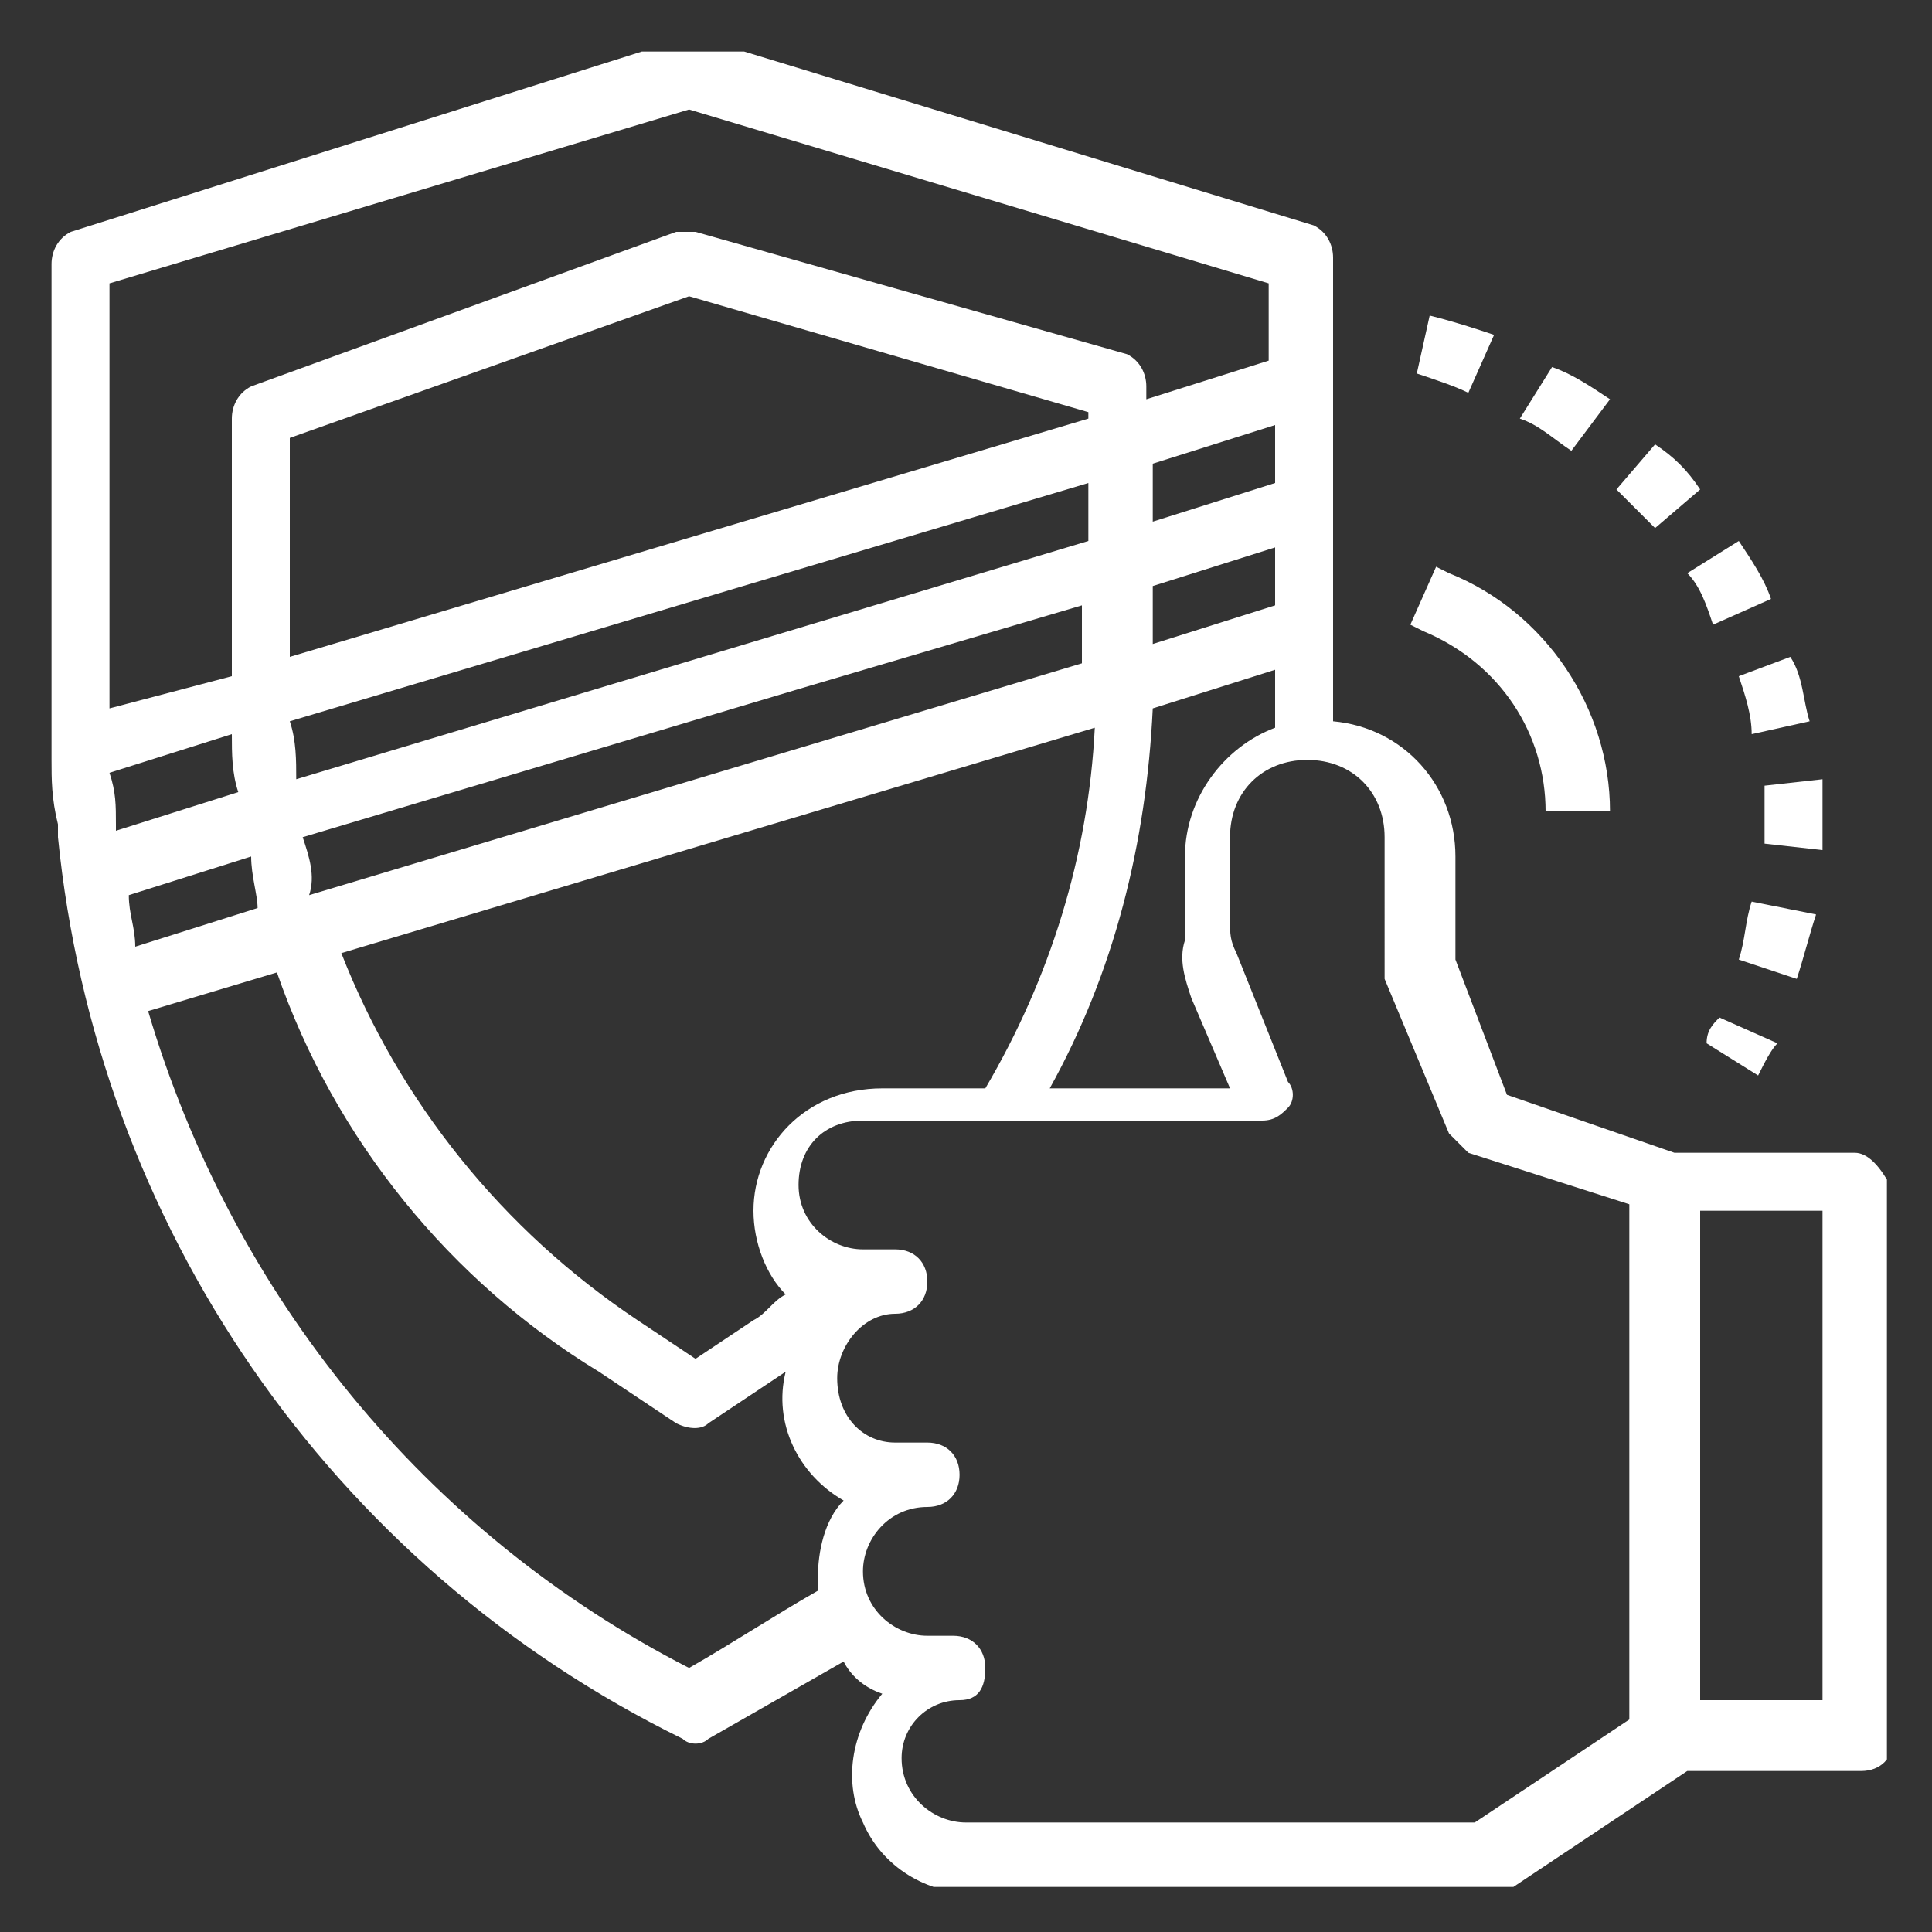 <?xml version="1.0" encoding="utf-8"?>
<!-- Generator: Adobe Illustrator 22.0.0, SVG Export Plug-In . SVG Version: 6.00 Build 0)  -->
<svg version="1.1" id="Layer_1" xmlns="http://www.w3.org/2000/svg" xmlns:xlink="http://www.w3.org/1999/xlink" x="0px" y="0px"
	 viewBox="0 0 30 30" style="enable-background:new 0 0 30 30;" xml:space="preserve">
<rect x="0" y="0" width="30" height="30" fill="#333333" stroke="none"/>
<style type="text/css">
	.st0{clip-path:url(#SVGID_2_);fill:#ffffff;}
	.st1{clip-path:url(#SVGID_4_);fill:#ffffff;}
</style>
<g>
	<defs>
		<rect id="SVGID_1_" x="0.8" y="0.8" width="28.5" height="28.5"/>
	</defs>
	<clipPath id="SVGID_2_">
		<use xlink:href="#SVGID_1_"  style="overflow:visible;"/>
	</clipPath>
	<path class="st0" d="M28.8,17.9H26L23.4,17l-0.8-2.1v-1.6c0-1.1-0.8-2-1.9-2.1c0-0.1,0-0.1,0-0.2v-7c0-0.2-0.1-0.4-0.3-0.5
		l-9.5-2.9c-0.1,0-0.2,0-0.3,0L1.1,3.6C0.9,3.7,0.8,3.9,0.8,4.1v7c0,0.2,0,0.4,0,0.7c0,0.3,0,0.6,0.1,1c0,0.1,0,0.1,0,0.2
		c0.6,6,4.2,11.3,9.7,14c0.1,0.1,0.3,0.1,0.4,0c0.7-0.4,1.4-0.8,2.1-1.2c0.1,0.2,0.3,0.4,0.6,0.5c-0.5,0.6-0.6,1.4-0.3,2
		c0.3,0.7,1,1.1,1.7,1.1h8.1c0.1,0,0.2,0,0.3-0.1l2.7-1.8h2.7c0.3,0,0.5-0.2,0.5-0.5v-8.5C29.2,18.1,29,17.9,28.8,17.9 M18.5,15.5
		l0.6,1.4h-2.8c1-1.8,1.5-3.8,1.6-5.9l1.9-0.6V11c0,0.1,0,0.2,0,0.3c-0.8,0.3-1.4,1.1-1.4,2v1.3C18.3,14.9,18.4,15.2,18.5,15.5
		 M11.7,18.8c0,0.5,0.2,1,0.5,1.3c-0.2,0.1-0.3,0.3-0.5,0.4l-0.9,0.6l-0.9-0.6c-2.1-1.4-3.7-3.4-4.6-5.7l11.7-3.5
		c-0.1,2-0.7,3.9-1.7,5.6h-1.6C12.5,16.9,11.7,17.8,11.7,18.8 M2,13.9C2,13.9,1.9,13.9,2,13.9l1.9-0.6C3.9,13.6,4,13.9,4,14.1
		l-1.9,0.6C2.1,14.4,2,14.2,2,13.9 M1.7,12l1.9-0.6c0,0.3,0,0.6,0.1,0.9l-1.9,0.6c0,0,0-0.1,0-0.1C1.8,12.5,1.8,12.3,1.7,12
		 M16.9,6.5L4.5,10.2V6.8l6.2-2.2l6.2,1.8V6.5z M16.9,7.5v0.9L4.6,12.1c0-0.3,0-0.6-0.1-0.9L16.9,7.5z M19.8,8.5v0.9L17.9,10V9.1
		L19.8,8.5z M19.8,7.5l-1.9,0.6V7.2l1.9-0.6V7.5z M4.7,13l7.7-2.3l4.4-1.3v0.9l-12,3.6C4.9,13.6,4.8,13.3,4.7,13 M1.7,4.4l9-2.7
		l9,2.7v1.2l-1.9,0.6V6c0-0.2-0.1-0.4-0.3-0.5l-6.7-1.9c-0.1,0-0.2,0-0.3,0L3.9,6C3.7,6.1,3.6,6.3,3.6,6.5v4L1.7,11V4.4z M10.7,25.9
		c-4.1-2.1-7.1-5.8-8.4-10.2l2-0.6c0.9,2.6,2.7,4.8,5,6.2l1.2,0.8c0.2,0.1,0.4,0.1,0.5,0l1.2-0.8l0,0c-0.2,0.8,0.2,1.6,0.9,2
		c-0.3,0.3-0.4,0.8-0.4,1.2c0,0.1,0,0.1,0,0.2C12,25.1,11.4,25.5,10.7,25.9 M22.9,28.3H15c-0.5,0-1-0.4-1-1c0-0.5,0.4-0.9,0.9-0.9
		c0.3,0,0.4-0.2,0.4-0.5c0-0.3-0.2-0.5-0.5-0.5h-0.4c-0.5,0-1-0.4-1-1c0-0.5,0.4-1,1-1c0.3,0,0.5-0.2,0.5-0.5s-0.2-0.5-0.5-0.5h-0.5
		c-0.5,0-0.9-0.4-0.9-1c0-0.5,0.4-1,0.9-1c0.3,0,0.5-0.2,0.5-0.5c0-0.3-0.2-0.5-0.5-0.5h-0.5c-0.5,0-1-0.4-1-1s0.4-1,1-1h6.2
		c0.2,0,0.3-0.1,0.4-0.2c0.1-0.1,0.1-0.3,0-0.4l-0.8-2c-0.1-0.2-0.1-0.3-0.1-0.5v-1.3c0-0.7,0.5-1.2,1.2-1.2c0.7,0,1.2,0.5,1.2,1.2
		V15c0,0.1,0,0.1,0,0.2l1,2.4c0.1,0.1,0.2,0.2,0.3,0.3l2.5,0.8v8L22.9,28.3z M28.3,26.4h-1.9v-7.6h1.9V26.4z"/>
</g>
<g>
	<defs>
		<rect id="SVGID_3_" x="0.8" y="0.8" width="28.5" height="28.5"/>
	</defs>
	<clipPath id="SVGID_4_">
		<use xlink:href="#SVGID_3_"  style="overflow:visible;"/>
	</clipPath>
	<path class="st1" d="M25.7,6.9l-0.6,0.7c0.2,0.2,0.4,0.4,0.6,0.6l0.7-0.6C26.2,7.3,26,7.1,25.7,6.9"/>
	<path class="st1" d="M28.3,12.7c0-0.2,0-0.4,0-0.6l-0.9,0.1c0,0.2,0,0.3,0,0.5c0,0.1,0,0.3,0,0.4l0.9,0.1
		C28.3,13,28.3,12.9,28.3,12.7"/>
	<path class="st1" d="M25,6.2c-0.3-0.2-0.6-0.4-0.9-0.5l-0.5,0.8c0.3,0.1,0.5,0.3,0.8,0.5L25,6.2z"/>
	<path class="st1" d="M28.2,14.2L27.2,14c-0.1,0.3-0.1,0.6-0.2,0.9l0.9,0.3C28,14.9,28.1,14.5,28.2,14.2"/>
	<path class="st1" d="M23.2,5.2c-0.3-0.1-0.6-0.2-1-0.3L22,5.8c0.3,0.1,0.6,0.2,0.8,0.3L23.2,5.2z"/>
	<path class="st1" d="M26.5,16.2l0.8,0.5c0.1-0.2,0.2-0.4,0.3-0.5l-0.9-0.4C26.6,15.9,26.5,16,26.5,16.2"/>
	<path class="st1" d="M26.2,8.9c0.2,0.2,0.3,0.5,0.4,0.8l0.9-0.4C27.4,9,27.2,8.7,27,8.4L26.2,8.9z"/>
	<path class="st1" d="M27,10.5c0.1,0.3,0.2,0.6,0.2,0.9l0.9-0.2c-0.1-0.3-0.1-0.7-0.3-1L27,10.5z"/>
	<path class="st1" d="M22.1,9.8c1.2,0.5,1.9,1.6,1.9,2.8h1c0-1.6-1-3.1-2.5-3.7l-0.2-0.1l-0.4,0.9L22.1,9.8z"/>
</g>
</svg>

